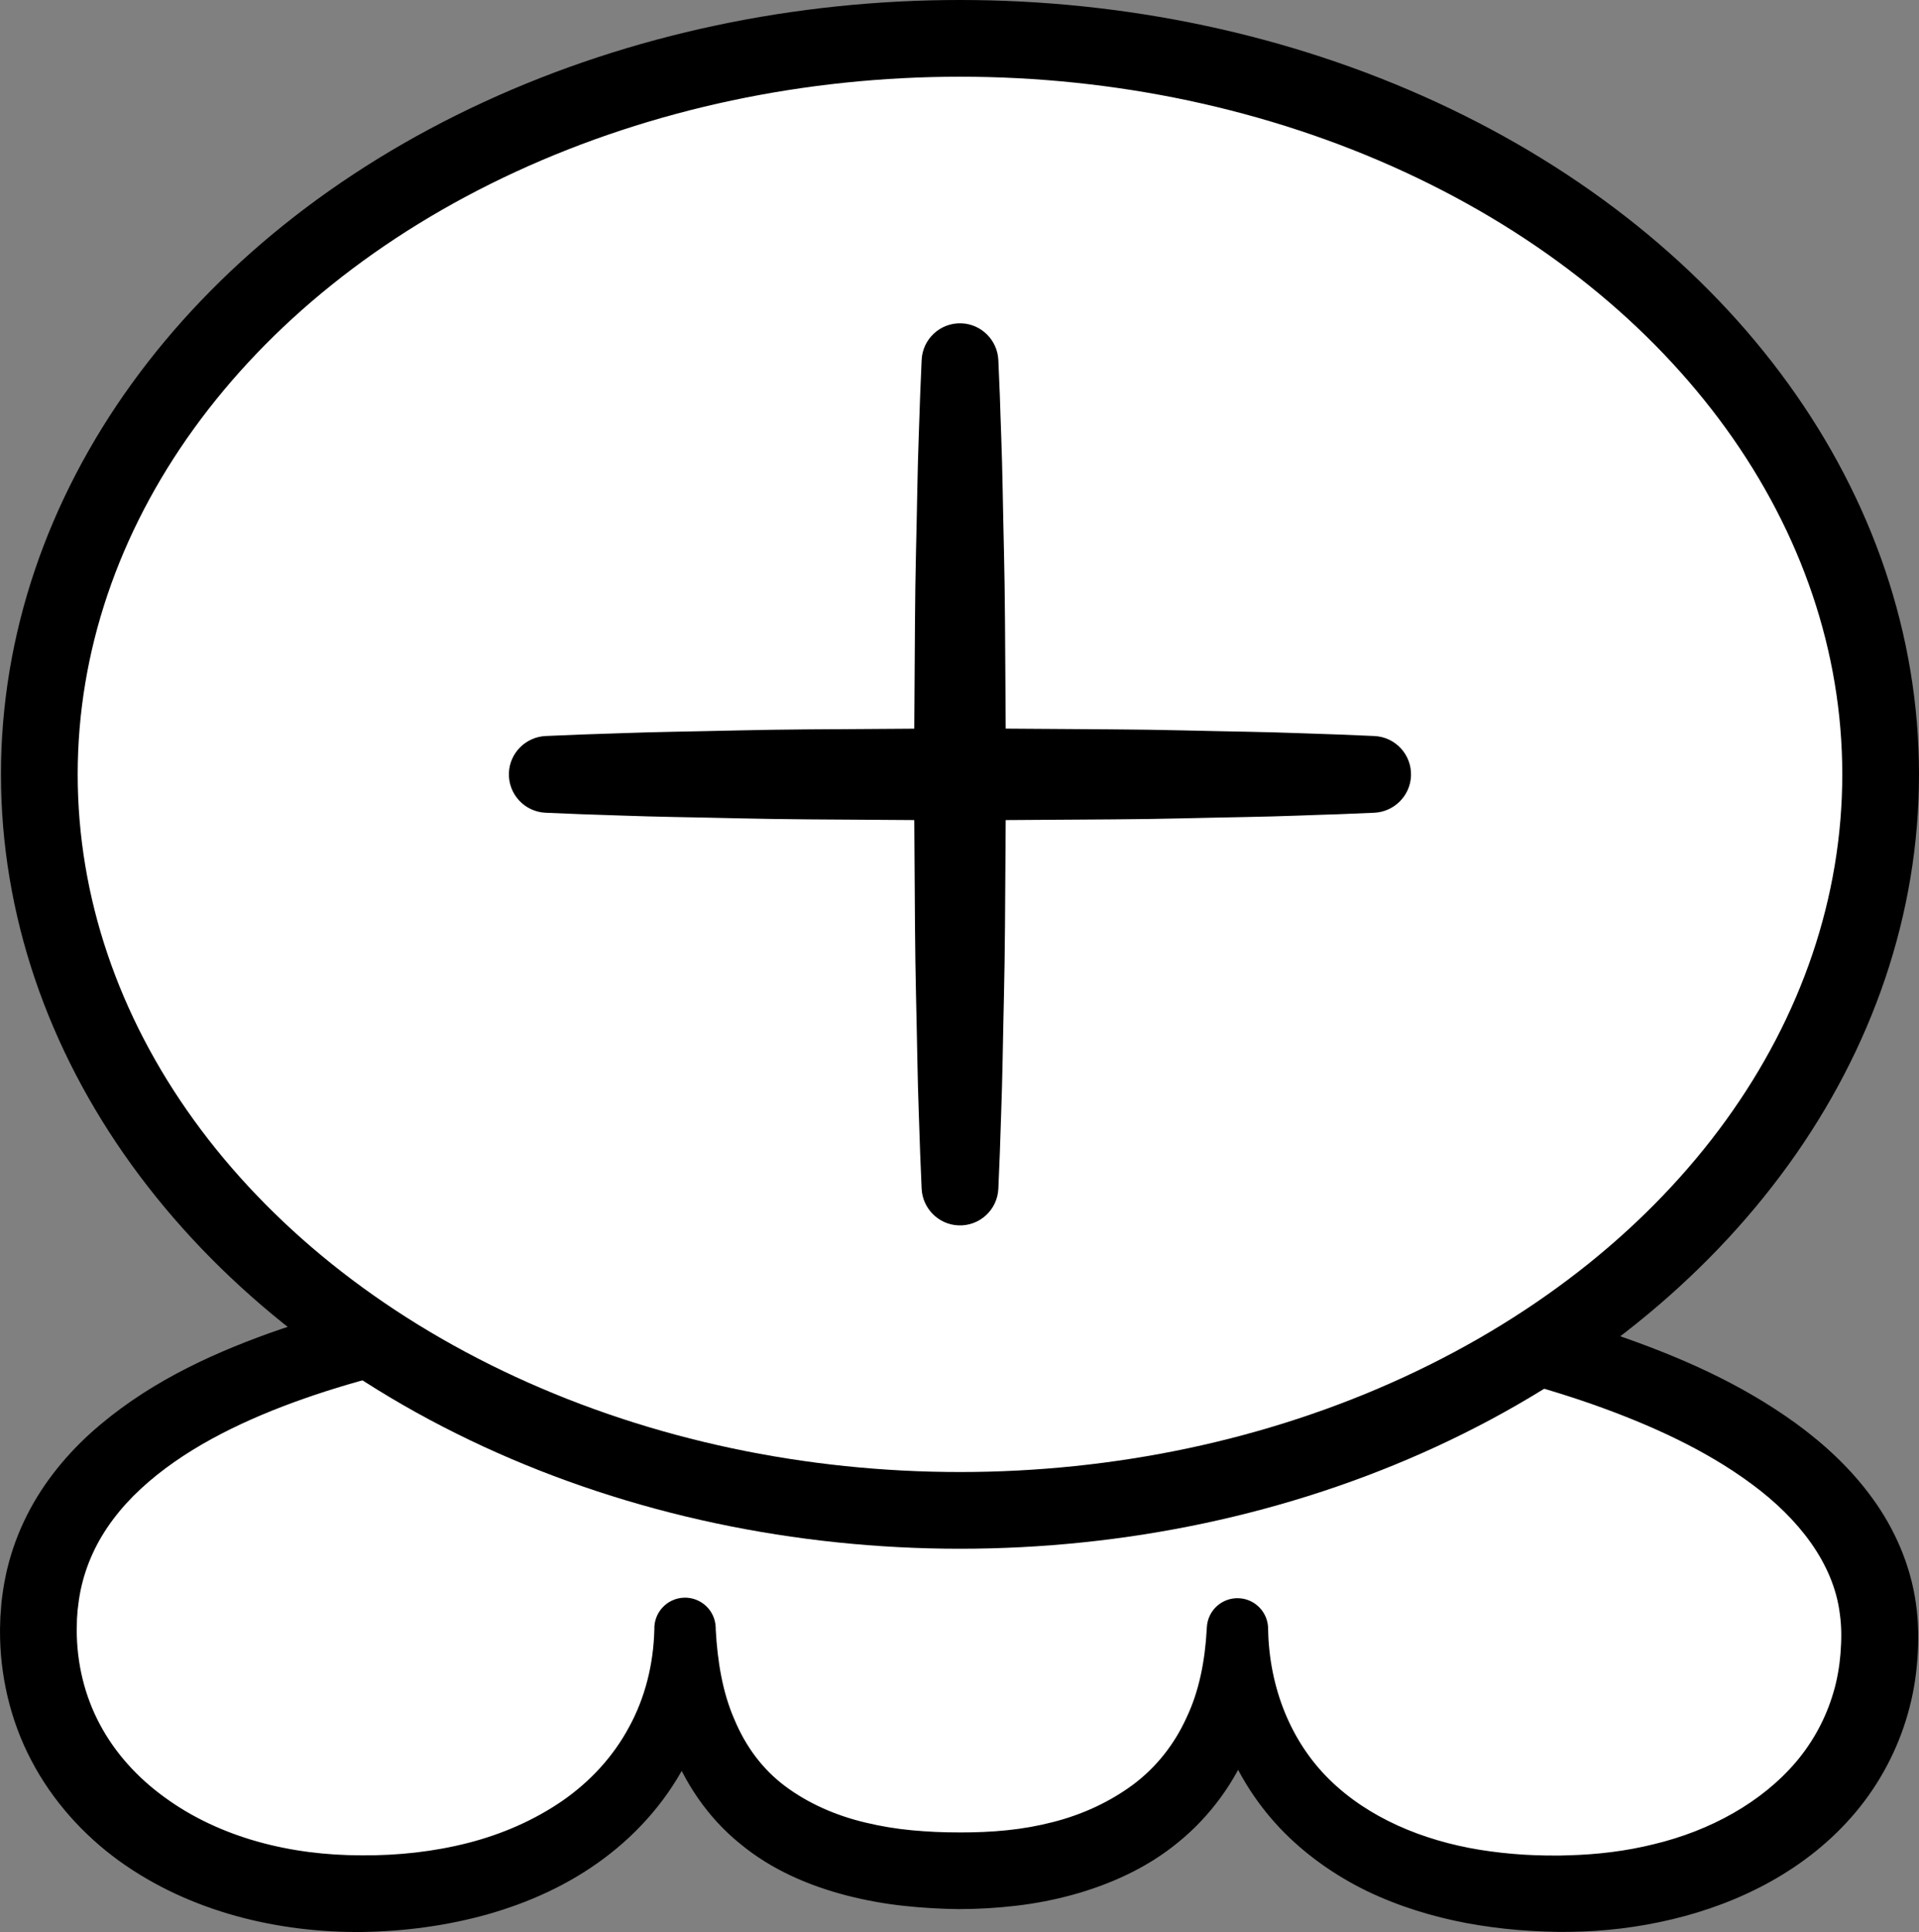 <?xml version="1.0" encoding="iso-8859-1"?>
<!-- Generator: Adobe Illustrator 19.2.0, SVG Export Plug-In . SVG Version: 6.00 Build 0)  -->
<!DOCTYPE svg PUBLIC "-//W3C//DTD SVG 1.1//EN" "http://www.w3.org/Graphics/SVG/1.1/DTD/svg11.dtd">
<svg version="1.1" xmlns="http://www.w3.org/2000/svg" xmlns:xlink="http://www.w3.org/1999/xlink" x="0px" y="0px"
	 viewBox="0 0 125.063 125.915" style="enable-background:new 0 0 125.063 125.915;" xml:space="preserve">
<rect x="0" y="0" width="125.063" height="125.915" fill="#808080" stroke="none"/>
<g id="en">
	<g id="en_1_">
		<g>
			<path style="fill:#FFFFFF;" d="M2.5,106.224c0-16.982,26.738-22.579,59.875-22.579s60.134,7.595,60.134,22.971
				c0,10.393-9.268,16.803-20.866,16.803c-13,0-21-6.825-21-17.217c0,9.568-6.5,15.724-18,15.724c-12.5,0-18-6.156-18-15.724
				c0,10.393-8.75,17.217-21.25,17.217C11.796,123.419,2.5,116.617,2.5,106.224z"/>
			<path d="M0.001,106.162l0.023-0.779l0.074-0.966c0.068-0.604,0.162-1.206,0.29-1.805c0.259-1.196,0.658-2.37,1.181-3.476
				c1.045-2.222,2.579-4.14,4.302-5.708c3.481-3.138,7.564-5.056,11.636-6.527c4.095-1.458,8.271-2.423,12.451-3.175
				c4.183-0.744,8.38-1.244,12.576-1.598c4.197-0.354,8.394-0.555,12.586-0.655c4.199-0.086,8.366-0.114,12.583-0.028
				c8.4,0.195,16.819,0.862,25.165,2.391c4.17,0.779,8.327,1.756,12.41,3.142c4.07,1.4,8.118,3.14,11.8,5.814
				c1.829,1.34,3.566,2.933,4.979,4.896c1.415,1.947,2.455,4.311,2.801,6.794c0.186,1.24,0.184,2.506,0.102,3.615
				c-0.094,1.28-0.289,2.416-0.629,3.603c-0.662,2.338-1.837,4.547-3.391,6.4c-3.134,3.737-7.539,5.927-11.945,6.98
				c-2.218,0.534-4.476,0.801-6.72,0.823l-0.421,0.003l-0.252,0.001l-0.195-0.005l-0.779-0.021
				c-0.524-0.018-1.141-0.057-1.694-0.099c-1.113-0.094-2.227-0.241-3.337-0.445c-2.218-0.419-4.424-1.088-6.519-2.094
				c-2.086-1.019-4.051-2.393-5.689-4.125c-1.632-1.734-2.917-3.818-3.694-6.054c-0.796-2.234-1.084-4.581-1.051-6.861l0-0.001h4
				c0.111,2.474-0.236,5.054-1.187,7.502c-0.968,2.435-2.595,4.673-4.652,6.346c-2.049,1.696-4.483,2.772-6.916,3.443
				c-1.222,0.334-2.456,0.568-3.686,0.711c-1.245,0.145-2.427,0.213-3.709,0.218c-1.074-0.01-2.43-0.082-3.613-0.215
				c-1.222-0.132-2.451-0.354-3.674-0.666c-2.433-0.628-4.909-1.662-6.983-3.387c-2.094-1.689-3.672-4.029-4.552-6.488
				c-0.866-2.477-1.135-5.023-1.027-7.464l0-0.001c-0.043-1.104,0.817-2.033,1.92-2.076s2.033,0.817,2.076,1.92l0.001,0.018
				l0.003,0.138c0.07,2.806-0.484,5.716-1.757,8.333c-1.272,2.616-3.233,4.876-5.527,6.582c-2.296,1.719-4.914,2.89-7.584,3.645
				c-2.677,0.751-5.422,1.106-8.143,1.151c-1.321,0.017-2.761-0.06-4.127-0.229c-1.374-0.169-2.743-0.434-4.092-0.805
				c-2.694-0.742-5.32-1.916-7.66-3.604c-2.328-1.692-4.351-3.925-5.719-6.553c-1.381-2.62-2.054-5.6-2.035-8.498L0.001,106.162z
				 M5,106.224c0.003,2.174,0.508,4.283,1.505,6.15c0.991,1.87,2.463,3.494,4.241,4.774c1.769,1.296,3.838,2.252,6.027,2.87
				c1.095,0.309,2.222,0.535,3.364,0.683c1.151,0.148,2.249,0.214,3.464,0.217c2.35,0.015,4.684-0.241,6.907-0.811
				c2.223-0.568,4.319-1.488,6.141-2.741c1.818-1.259,3.323-2.895,4.347-4.809c1.044-1.904,1.593-4.091,1.648-6.355h4l0,0.001
				c0.114,2.077,0.446,4.099,1.216,5.855c0.735,1.764,1.846,3.268,3.33,4.368c1.478,1.1,3.258,1.893,5.208,2.355
				c0.973,0.233,1.979,0.405,3.01,0.501c1.069,0.098,1.975,0.143,3.165,0.142c0.981,0.003,2.063-0.037,3.068-0.144
				c1.02-0.104,2.018-0.282,2.983-0.532c1.936-0.491,3.71-1.323,5.221-2.439c1.505-1.128,2.686-2.617,3.475-4.355
				c0.828-1.726,1.208-3.709,1.323-5.754l0.009-0.157c0.062-1.102,1.005-1.944,2.107-1.882c1.078,0.061,1.908,0.969,1.885,2.04
				l0,0.001c0.075,3.755,1.453,7.271,3.988,9.767c2.538,2.5,6.076,3.979,9.813,4.588c0.938,0.15,1.888,0.255,2.847,0.316
				c0.484,0.025,0.904,0.046,1.419,0.053l0.779,0.005l0.195,0.001c-0.023-0.002,0.096-0.004,0.138-0.006l0.358-0.01
				c1.909-0.047,3.805-0.275,5.624-0.73c3.64-0.877,6.987-2.702,9.245-5.357c1.124-1.327,1.948-2.862,2.433-4.518
				c0.246-0.808,0.399-1.732,0.463-2.523c0.076-0.961,0.075-1.785-0.042-2.603c-0.402-3.296-2.702-6.223-5.731-8.456
				c-3.034-2.255-6.689-3.905-10.451-5.229c-3.78-1.317-7.723-2.299-11.718-3.064c-8.002-1.515-16.205-2.219-24.415-2.457
				c-4.092-0.122-8.239-0.099-12.349,0.026c-4.116,0.122-8.224,0.343-12.307,0.712c-4.083,0.369-8.145,0.878-12.142,1.613
				c-3.993,0.735-7.932,1.703-11.66,3.066c-3.708,1.362-7.264,3.146-9.95,5.63c-1.336,1.238-2.419,2.649-3.131,4.2
				c-0.357,0.775-0.624,1.584-0.798,2.42c-0.084,0.419-0.146,0.844-0.192,1.273l-0.043,0.588L5,106.286L5,106.224z"/>
		</g>
		
			<ellipse style="fill:#FFFFFF;stroke:#000000;stroke-width:5;stroke-miterlimit:10;" cx="62.563" cy="50.468" rx="60" ry="47.968"/>
		<g>
			<g>
				<path d="M65.063,23.468c0,0,0.035,0.844,0.098,2.32c0.04,1.477,0.14,3.586,0.184,6.117c0.041,2.531,0.137,5.484,0.152,8.648
					c0.021,3.164,0.043,6.539,0.065,9.914c-0.023,3.375-0.045,6.75-0.066,9.914c-0.02,3.164-0.111,6.117-0.153,8.648
					c-0.046,2.531-0.143,4.641-0.183,6.117c-0.061,1.477-0.097,2.32-0.097,2.32c-0.057,1.381-1.223,2.453-2.604,2.396
					c-1.307-0.054-2.339-1.113-2.396-2.396c0,0-0.035-0.844-0.097-2.32c-0.04-1.477-0.138-3.586-0.183-6.117
					c-0.041-2.531-0.133-5.484-0.153-8.648c-0.021-3.164-0.044-6.539-0.066-9.914c0.022-3.375,0.044-6.75,0.065-9.914
					c0.015-3.164,0.111-6.117,0.152-8.648c0.044-2.531,0.144-4.641,0.184-6.117c0.062-1.477,0.098-2.32,0.098-2.32
					c0.058-1.381,1.224-2.453,2.605-2.395C63.975,21.128,65.005,22.185,65.063,23.468z"/>
			</g>
			<g>
				<path d="M35.563,47.968c0,0,0.844-0.035,2.32-0.097c1.477-0.04,3.586-0.137,6.117-0.183c2.531-0.042,5.484-0.133,8.648-0.153
					c3.164-0.021,6.539-0.043,9.914-0.066c3.375,0.022,6.75,0.044,9.914,0.065c3.164,0.015,6.117,0.111,8.648,0.152
					c2.531,0.044,4.641,0.144,6.117,0.184c1.477,0.062,2.32,0.098,2.32,0.098c1.381,0.058,2.453,1.224,2.395,2.605
					c-0.055,1.307-1.113,2.337-2.395,2.395c0,0-0.844,0.035-2.32,0.097c-1.477,0.04-3.586,0.14-6.117,0.184
					c-2.531,0.041-5.484,0.137-8.648,0.152c-3.164,0.021-6.539,0.043-9.914,0.065c-3.375-0.022-6.75-0.045-9.914-0.066
					c-3.164-0.02-6.117-0.112-8.648-0.153c-2.531-0.046-4.641-0.143-6.117-0.183c-1.477-0.061-2.32-0.096-2.32-0.096
					c-1.381-0.058-2.453-1.223-2.396-2.604C33.221,49.056,34.28,48.025,35.563,47.968z"/>
			</g>
		</g>
	</g>
</g>
<g id="Layer_1">
</g>
</svg>
